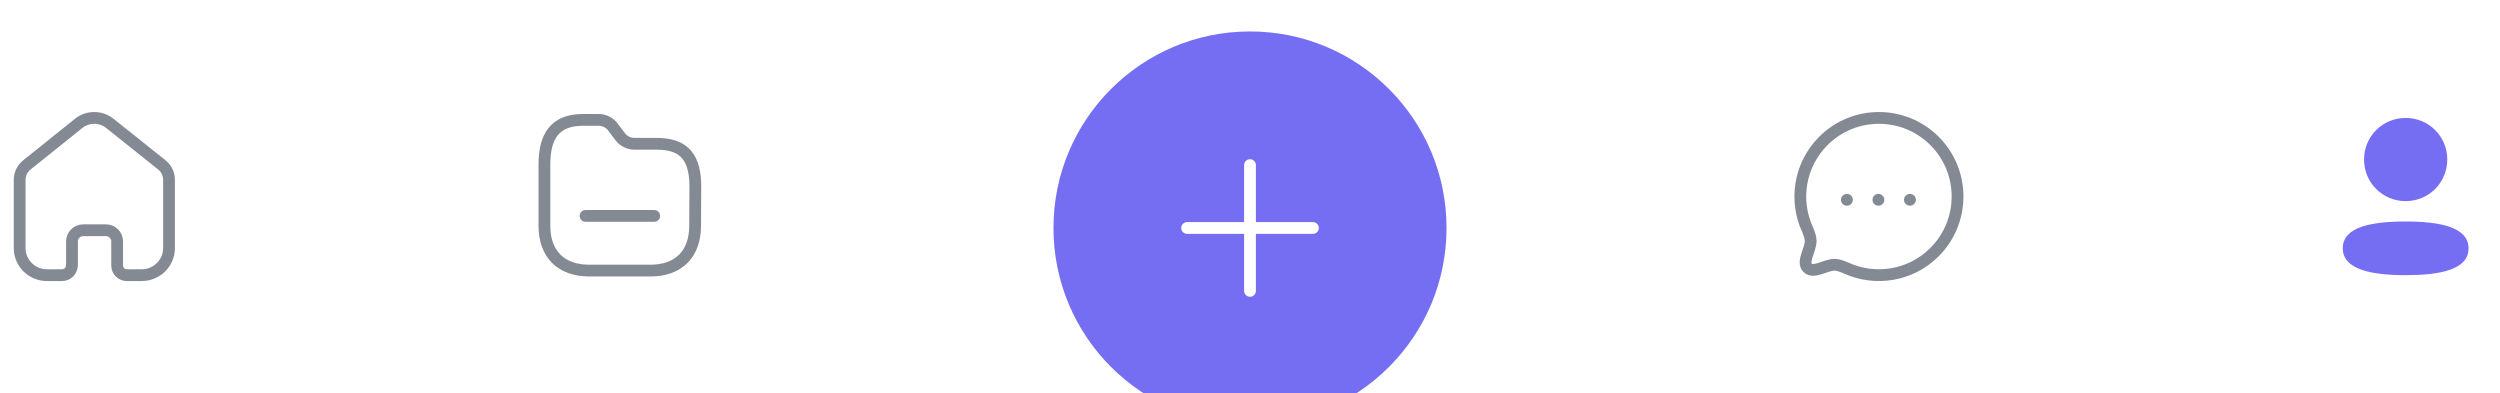 <svg width="318" height="50" viewBox="0 0 318 50" fill="none" xmlns="http://www.w3.org/2000/svg">
<g filter="url(#filter0_d_34_3007)">
<circle cx="159" cy="25" r="25" fill="#756EF3"/>
<path d="M159.75 17C159.75 16.586 159.414 16.25 159 16.25C158.586 16.25 158.25 16.586 158.25 17L158.25 24.25H151C150.586 24.25 150.25 24.586 150.25 25C150.25 25.414 150.586 25.75 151 25.75H158.25V33C158.25 33.414 158.586 33.75 159 33.75C159.414 33.75 159.75 33.414 159.75 33V25.75H167C167.414 25.75 167.75 25.414 167.75 25C167.75 24.586 167.414 24.25 167 24.25H159.75L159.75 17Z" fill="white"/>
</g>
<path fill-rule="evenodd" clip-rule="evenodd" d="M88.419 28.732C88.419 32.31 86.31 34.419 82.732 34.419H74.95C71.363 34.419 69.25 32.31 69.25 28.732V20.932C69.25 17.359 70.564 15.25 74.143 15.25H76.143C76.861 15.251 77.537 15.588 77.967 16.163L78.88 17.377C79.312 17.951 79.988 18.289 80.706 18.29H83.536C87.123 18.29 88.447 20.116 88.447 23.767L88.419 28.732Z" stroke="#848A94" stroke-width="1.5" stroke-linecap="round" stroke-linejoin="round"/>
<path d="M74.481 27.463H83.216" stroke="#848A94" stroke-width="1.5" stroke-linecap="round" stroke-linejoin="round"/>
<path d="M9.157 33.771V30.705C9.157 29.925 9.793 29.291 10.581 29.286H13.467C14.259 29.286 14.9 29.921 14.9 30.705V30.705V33.781C14.9 34.443 15.434 34.984 16.103 35H18.027C19.945 35 21.5 33.461 21.5 31.562V31.562V22.838C21.49 22.091 21.136 21.389 20.538 20.933L13.958 15.685C12.805 14.772 11.166 14.772 10.013 15.685L3.462 20.943C2.862 21.397 2.507 22.1 2.5 22.847V31.562C2.5 33.461 4.055 35 5.973 35H7.897C8.582 35 9.138 34.45 9.138 33.771V33.771" stroke="#848A94" stroke-width="1.5" stroke-linecap="round" stroke-linejoin="round"/>
<path fill-rule="evenodd" clip-rule="evenodd" d="M246.071 32.07C243.015 35.126 238.49 35.787 234.786 34.074C234.24 33.854 233.791 33.676 233.365 33.676C232.178 33.683 230.701 34.834 229.933 34.067C229.166 33.299 230.317 31.821 230.317 30.627C230.317 30.2 230.146 29.76 229.926 29.212C228.213 25.51 228.874 20.983 231.93 17.927C235.832 14.024 242.17 14.024 246.071 17.926C249.98 21.835 249.973 28.168 246.071 32.07Z" stroke="#848A94" stroke-width="1.5" stroke-linecap="round" stroke-linejoin="round"/>
<path d="M242.939 25.413H242.948" stroke="#848A94" stroke-width="1.5" stroke-linecap="round" stroke-linejoin="round"/>
<path d="M238.93 25.413H238.939" stroke="#848A94" stroke-width="1.5" stroke-linecap="round" stroke-linejoin="round"/>
<path d="M234.921 25.413H234.93" stroke="#848A94" stroke-width="1.5" stroke-linecap="round" stroke-linejoin="round"/>
<path fill-rule="evenodd" clip-rule="evenodd" d="M311.294 20.291C311.294 23.228 308.939 25.583 306 25.583C303.062 25.583 300.706 23.228 300.706 20.291C300.706 17.354 303.062 15 306 15C308.939 15 311.294 17.354 311.294 20.291ZM306 35C301.662 35 298 34.295 298 31.575C298 28.854 301.685 28.174 306 28.174C310.339 28.174 314 28.879 314 31.599C314 34.32 310.315 35 306 35Z" fill="#756EF3"/>
<defs>
<filter id="filter0_d_34_3007" x="130" y="0" width="58" height="58" filterUnits="userSpaceOnUse" color-interpolation-filters="sRGB">
<feFlood flood-opacity="0" result="BackgroundImageFix"/>
<feColorMatrix in="SourceAlpha" type="matrix" values="0 0 0 0 0 0 0 0 0 0 0 0 0 0 0 0 0 0 127 0" result="hardAlpha"/>
<feOffset dy="4"/>
<feGaussianBlur stdDeviation="2"/>
<feComposite in2="hardAlpha" operator="out"/>
<feColorMatrix type="matrix" values="0 0 0 0 0 0 0 0 0 0 0 0 0 0 0 0 0 0 0.25 0"/>
<feBlend mode="normal" in2="BackgroundImageFix" result="effect1_dropShadow_34_3007"/>
<feBlend mode="normal" in="SourceGraphic" in2="effect1_dropShadow_34_3007" result="shape"/>
</filter>
</defs>
</svg>

